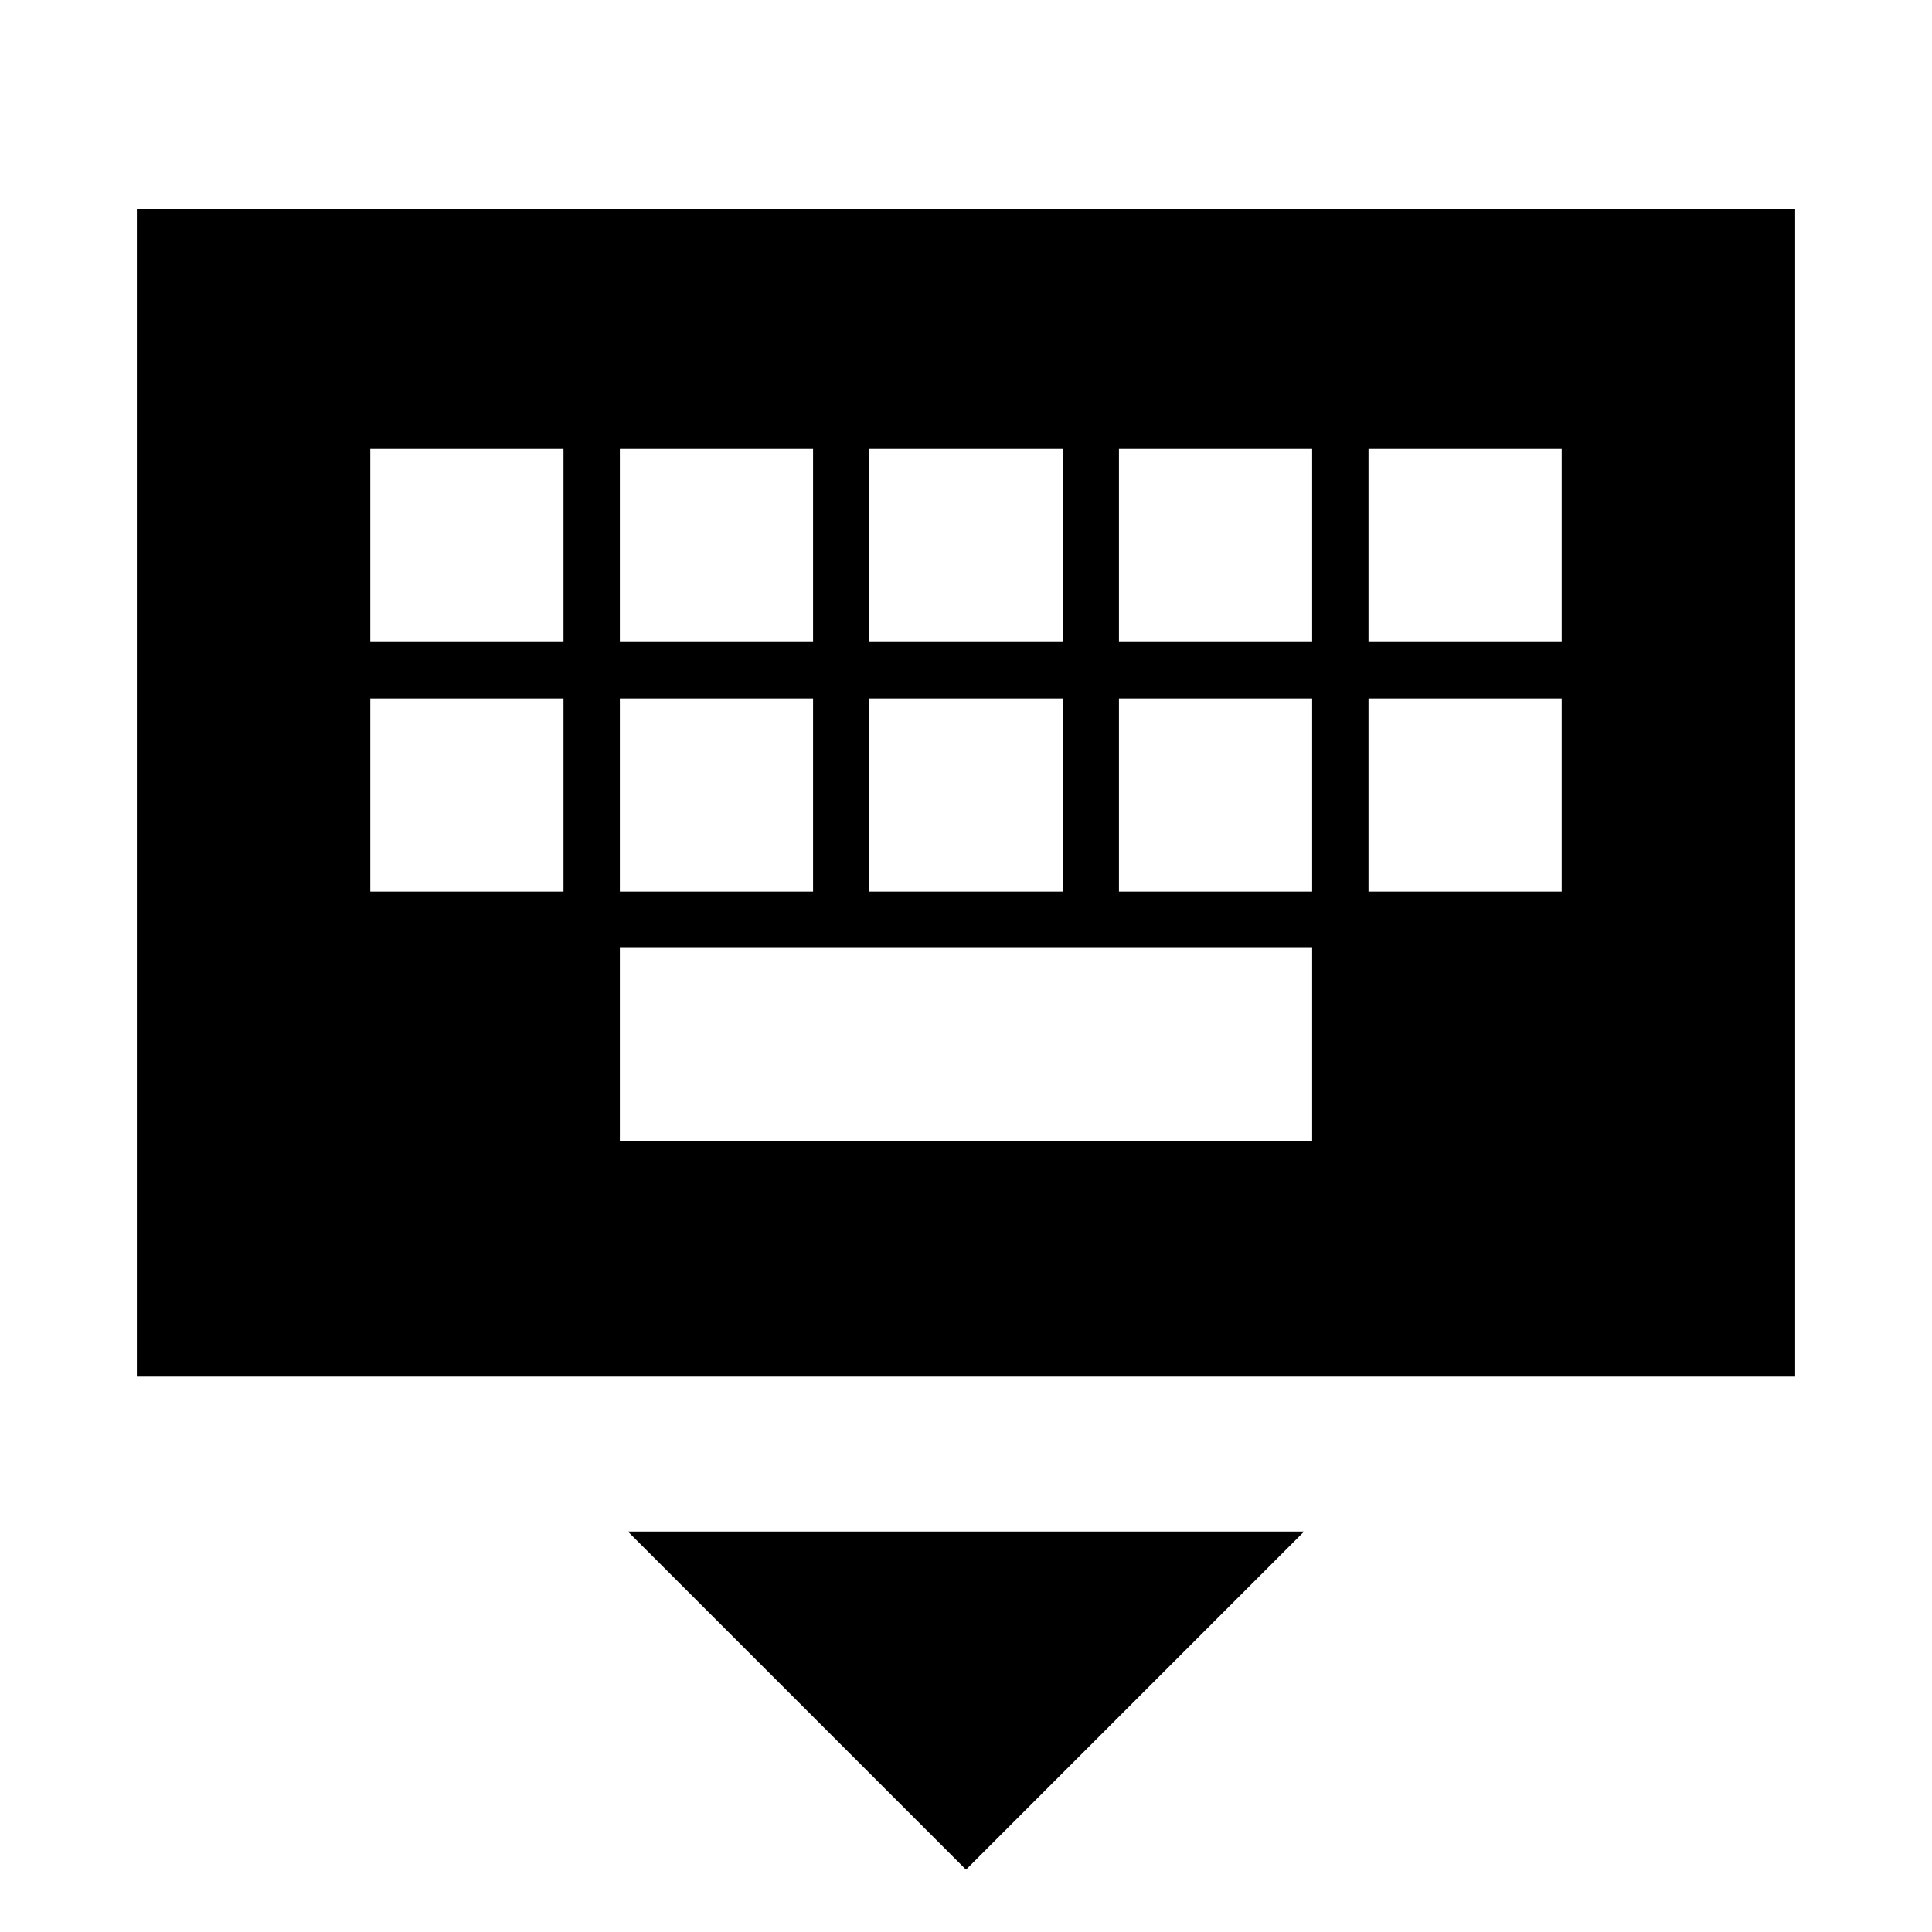 <svg xmlns="http://www.w3.org/2000/svg" height="24" width="24"><path d="M1.7 17.1V2.6h20.6v14.5Zm9.1-9.125h2.4v-2.4h-2.4Zm0 3.1h2.4v-2.4h-2.4Zm-3.1-3.1h2.4v-2.4H7.7Zm0 3.1h2.4v-2.4H7.7Zm-3.1 0H7v-2.4H4.6Zm0-3.1H7v-2.4H4.6Zm3.1 6.2h8.6v-2.4H7.7Zm6.2-3.1h2.4v-2.4h-2.4Zm0-3.1h2.4v-2.4h-2.4Zm3.1 3.1h2.4v-2.4H17Zm0-3.1h2.4v-2.4H17Zm-5 15.25-4.2-4.2h8.4Z"/></svg>